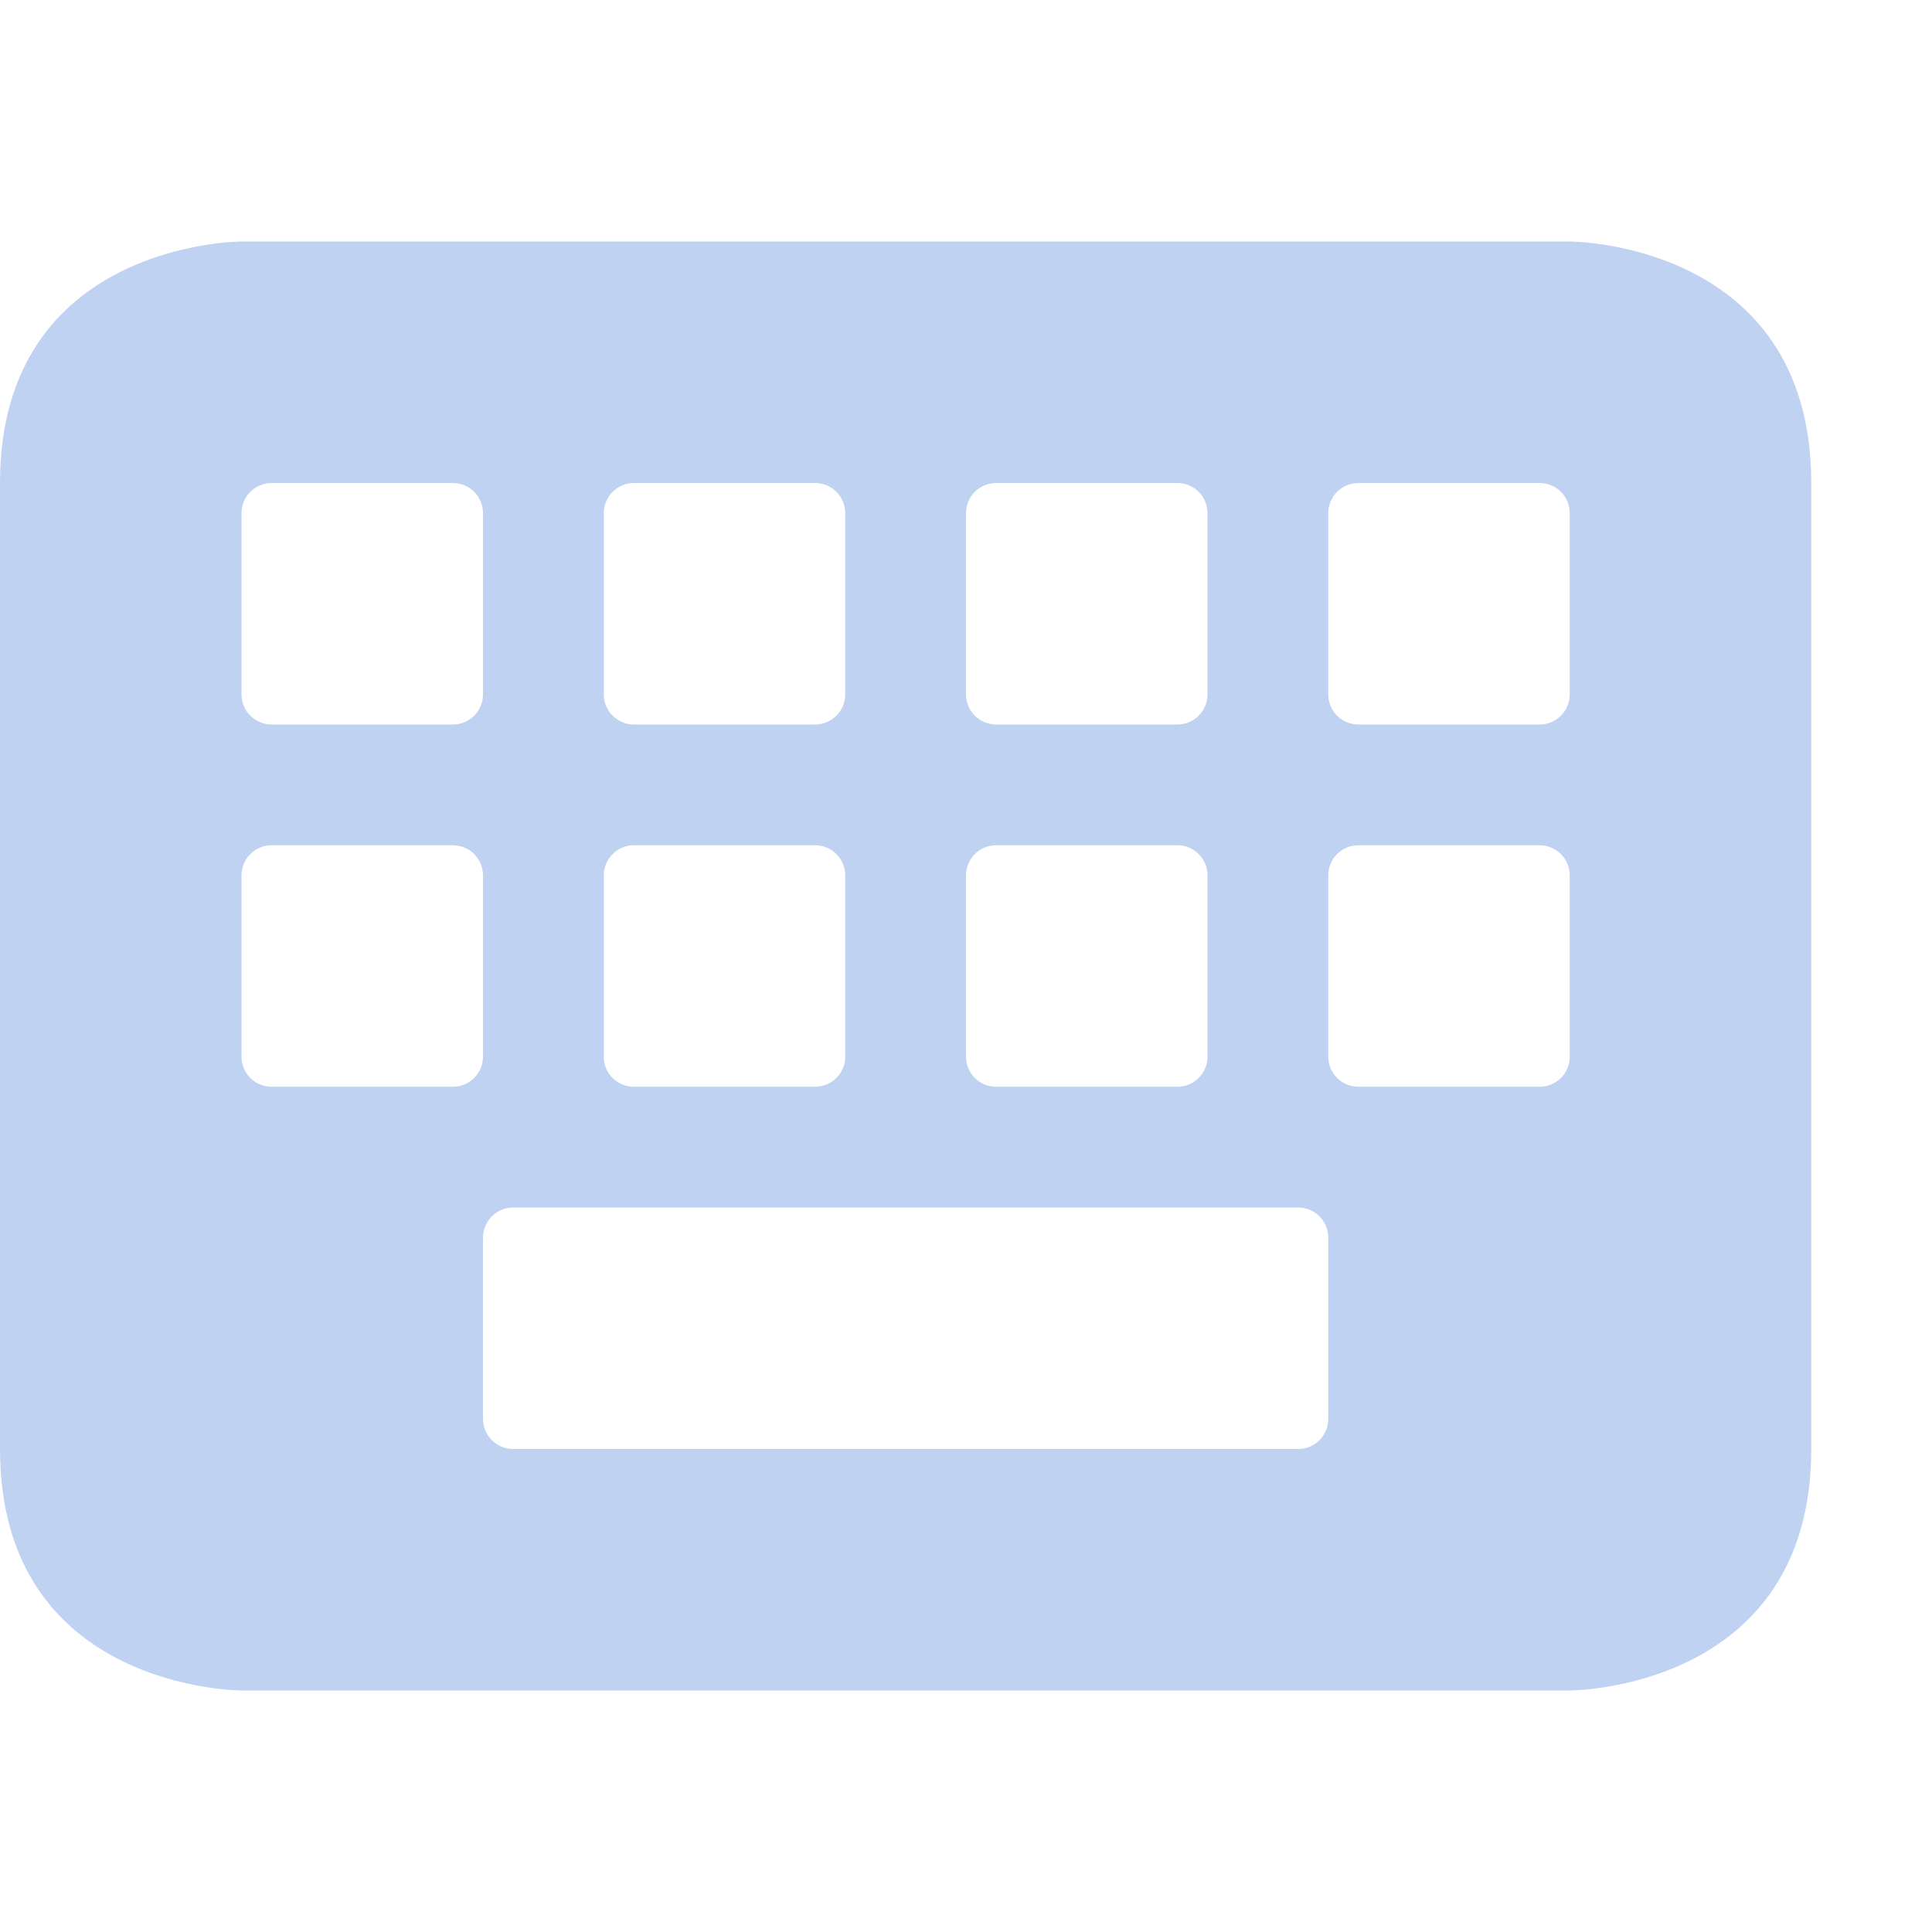 <svg xmlns="http://www.w3.org/2000/svg" width="16" height="16" version="1.1">
 <defs>
   <style id="current-color-scheme" type="text/css">
   .ColorScheme-Text { color: #2b68d1; } .ColorScheme-Highlight { color: #1AD6AB; }
  </style>
  <linearGradient id="arrongin" x1="0%" x2="0%" y1="0%" y2="100%">
   <stop offset="0%"    stop-color= "#dd9b44" stop-opacity="1"/>
   <stop offset="100%"  stop-color= "#ad6c16" stop-opacity="1"/>
  </linearGradient>
  <linearGradient id="aurora" x1="0%" x2="0%" y1="0%" y2="100%">
   <stop offset="0%"    stop-color= "#09D4DF" stop-opacity="1"/>
   <stop offset="100%"  stop-color= "#9269F4" stop-opacity="1"/>
  </linearGradient> 
  <linearGradient id="cyberblue" x1="0%" x2="0%" y1="0%" y2="100%">
   <stop offset="0%"    stop-color= "#07B3FF" stop-opacity="1"/>
   <stop offset="100%"  stop-color= "#007DE8" stop-opacity="1"/>
  </linearGradient>
  <linearGradient id="cyberneon" x1="0%" x2="0%" y1="0%" y2="100%">
    <stop offset="0%"   stop-color= "#0abdc6" stop-opacity="1"/>
    <stop offset="100%" stop-color= "#ea00d9" stop-opacity="1"/>
  </linearGradient>
  <linearGradient id="fitdance" x1="0%" x2="0%" y1="0%" y2="100%">
   <stop offset="0%"    stop-color= "#1AD6AB" stop-opacity="1"/>
   <stop offset="100%"  stop-color= "#329DB6" stop-opacity="1"/>
  </linearGradient>
  <linearGradient id="oomox" x1="0%" x2="0%" y1="0%" y2="100%">
   <stop offset="0%"    stop-color= "#efefe7" stop-opacity="1"/>
   <stop offset="100%"  stop-color= "#8f8f8b" stop-opacity="1"/>
  </linearGradient>
  <linearGradient id="rainblue" x1="0%" x2="0%" y1="0%" y2="100%">
   <stop offset="0%"    stop-color= "#00F260" stop-opacity="1"/>
   <stop offset="100%"  stop-color= "#0575E6" stop-opacity="1"/>
  </linearGradient>
  <linearGradient id="redcarbon" x1="0%" x2="0%" y1="0%" y2="100%">
   <stop offset="0%"    stop-color= "#FF6D57" stop-opacity="1"/>
   <stop offset="50%"   stop-color= "#FF5160" stop-opacity="1"/>
   <stop offset="100%"  stop-color= "#F50F22" stop-opacity="1"/>
  </linearGradient>
  <linearGradient id="sunrise" x1="0%" x2="0%" y1="0%" y2="100%">
   <stop offset="0%"    stop-color= "#FF8501" stop-opacity="1"/>
   <stop offset="100%"  stop-color= "#FFCB01" stop-opacity="1"/>
  </linearGradient>
  <linearGradient id="telinkrin" x1="0%" x2="0%" y1="0%" y2="100%">
   <stop offset="0%"    stop-color= "#b2ced6" stop-opacity="1"/>
   <stop offset="100%"  stop-color= "#6da5b7" stop-opacity="1"/>
  </linearGradient>
  <linearGradient id="60spsycho" x1="0%" x2="0%" y1="0%" y2="100%">
   <stop offset="0%"    stop-color= "#df5940" stop-opacity="1"/>
   <stop offset="25%"   stop-color= "#d8d15f" stop-opacity="1"/>
   <stop offset="50%"   stop-color= "#e9882a" stop-opacity="1"/>
   <stop offset="100%"  stop-color= "#279362" stop-opacity="1"/>
  </linearGradient>
  <linearGradient id="90ssummer" x1="0%" x2="0%" y1="0%" y2="100%">
   <stop offset="0%"    stop-color= "#f618c7" stop-opacity="1"/>
   <stop offset="20%"   stop-color= "#94ffab" stop-opacity="1"/>
   <stop offset="50%"   stop-color= "#fbfd54" stop-opacity="1"/>
   <stop offset="100%"  stop-color= "#0f83ae" stop-opacity="1"/>
  </linearGradient>
 </defs>
 <path fill="currentColor" class="ColorScheme-Text" opacity="0.3" d="M 2 2 C 2 2 0 2 0 4 L 0 12 C 0 14 2 14 2 14 L 13 14 C 13 14 15 14 15 12 L 15 4 C 15 2 13 2 13 2 L 2 2 z M 2.25 4 L 3.75 4 C 3.889 4 4 4.112 4 4.25 L 4 5.75 C 4 5.888 3.889 6 3.75 6 L 2.25 6 C 2.111 6 2 5.888 2 5.75 L 2 4.25 C 2 4.112 2.111 4 2.25 4 z M 5.25 4 L 6.75 4 C 6.888 4 7 4.112 7 4.25 L 7 5.75 C 7 5.888 6.888 6 6.75 6 L 5.25 6 C 5.112 6 5 5.888 5 5.75 L 5 4.25 C 5 4.112 5.112 4 5.25 4 z M 8.25 4 L 9.75 4 C 9.889 4 10 4.112 10 4.25 L 10 5.75 C 10 5.888 9.889 6 9.75 6 L 8.25 6 C 8.111 6 8 5.888 8 5.75 L 8 4.25 C 8 4.112 8.111 4 8.25 4 z M 11.25 4 L 12.75 4 C 12.889 4 13 4.112 13 4.25 L 13 5.75 C 13 5.888 12.889 6 12.75 6 L 11.25 6 C 11.111 6 11 5.888 11 5.75 L 11 4.25 C 11 4.112 11.111 4 11.25 4 z M 2.25 7 L 3.75 7 C 3.889 7 4 7.112 4 7.25 L 4 8.75 C 4 8.889 3.889 9 3.75 9 L 2.25 9 C 2.111 9 2 8.889 2 8.75 L 2 7.25 C 2 7.112 2.111 7 2.25 7 z M 5.25 7 L 6.75 7 C 6.888 7 7 7.112 7 7.25 L 7 8.75 C 7 8.889 6.888 9 6.75 9 L 5.25 9 C 5.112 9 5 8.889 5 8.75 L 5 7.25 C 5 7.112 5.112 7 5.25 7 z M 8.25 7 L 9.75 7 C 9.889 7 10 7.112 10 7.25 L 10 8.75 C 10 8.889 9.889 9 9.75 9 L 8.25 9 C 8.111 9 8 8.889 8 8.75 L 8 7.25 C 8 7.112 8.111 7 8.25 7 z M 11.25 7 L 12.75 7 C 12.889 7 13 7.112 13 7.25 L 13 8.75 C 13 8.889 12.889 9 12.75 9 L 11.25 9 C 11.111 9 11 8.889 11 8.75 L 11 7.25 C 11 7.112 11.111 7 11.25 7 z M 4.25 10 L 10.75 10 C 10.889 10 11 10.111 11 10.25 L 11 11.75 C 11 11.889 10.889 12 10.75 12 L 4.25 12 C 4.112 12 4 11.889 4 11.75 L 4 10.25 C 4 10.111 4.112 10 4.25 10 z"/>
</svg>
